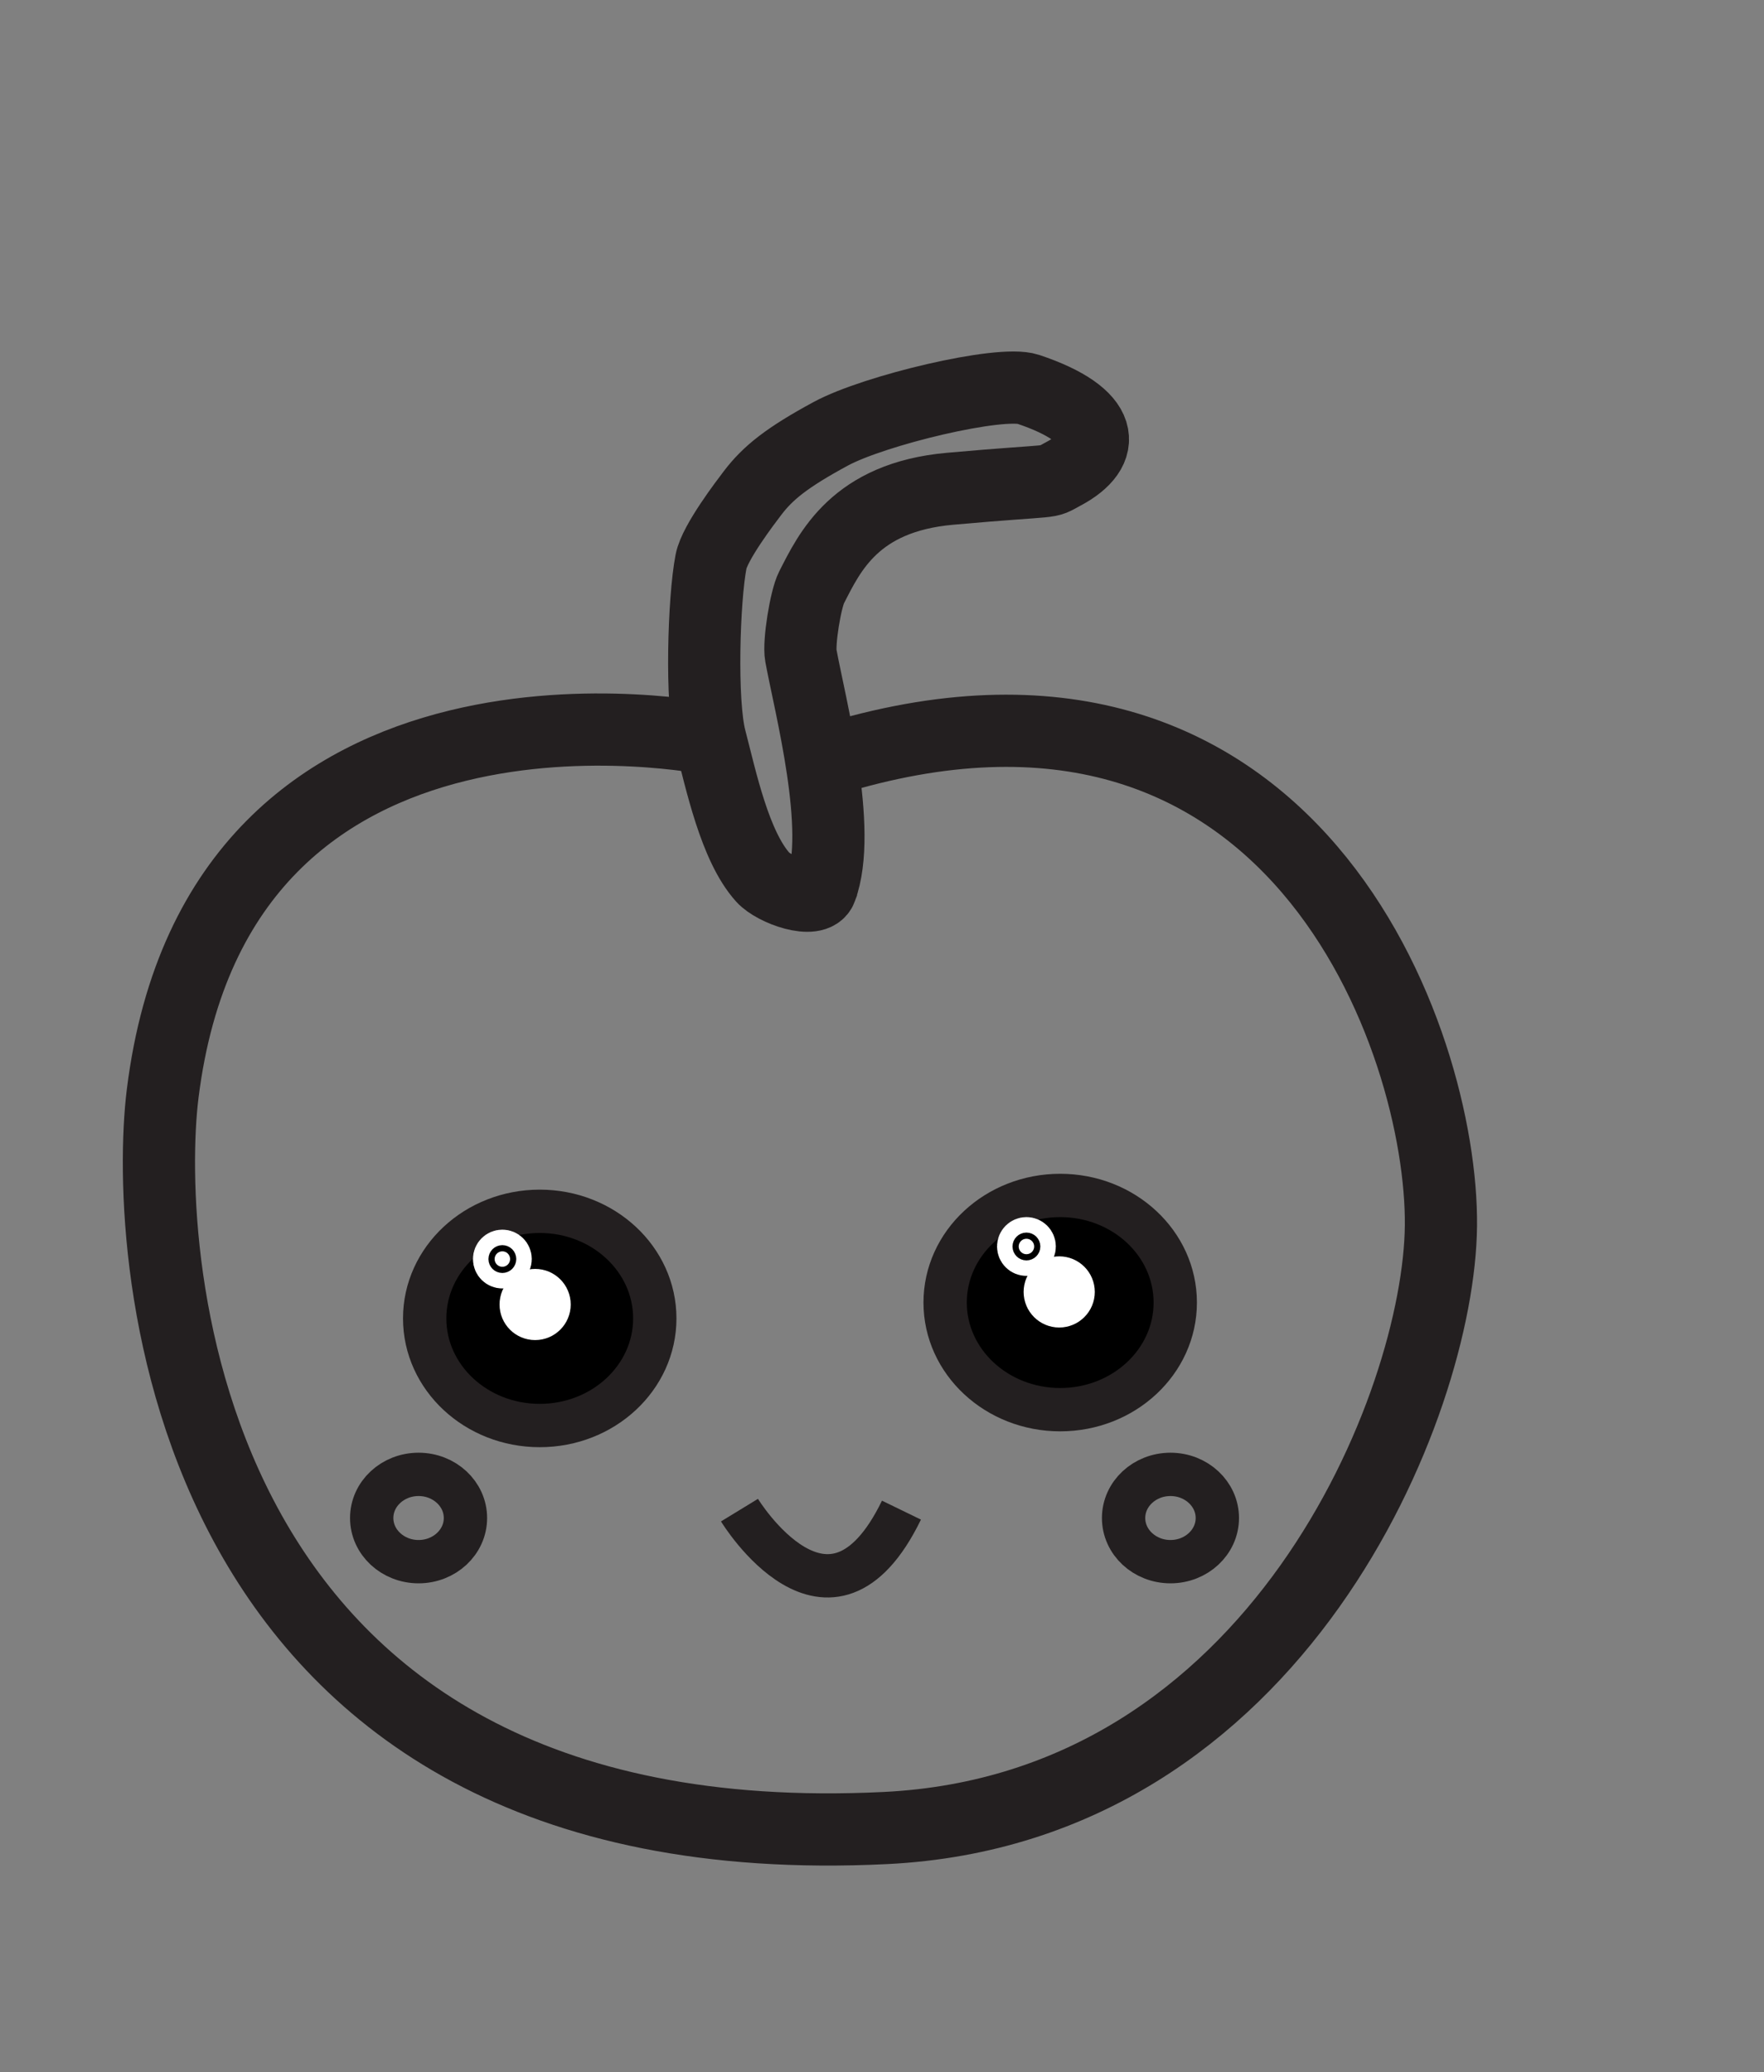 <?xml version="1.0" encoding="UTF-8"?>
<svg id="cherry_icon" data-name="Layer 8" xmlns="http://www.w3.org/2000/svg" viewBox="0 0 610.78 717.39">
  <rect x="0" y="0" width="610.78" height="717.39" fill="#808080" stroke="none"/>
  <defs>
    <style>
      .cls-1, .cls-2, .cls-3 {
        stroke-width: 15px;
      }

      .cls-1, .cls-2, .cls-3, .cls-4 {
        stroke-miterlimit: 10;
      }

      .cls-1, .cls-3, .cls-4 {
        stroke: #231f20;
      }

      .cls-1, .cls-4 {
        fill: none;
      }

      .cls-2 {
        fill: #fff;
        stroke: #fff;
      }

      .cls-4 {
        stroke-width: 25px;
      }
    </style>
  </defs>
  <path class="cls-4" d="m284.26,307.7c7.61-20.32-3.73-63.26-6.96-80.75-.82-4.42,1.64-19.57,3.69-23.57,6.25-12.21,15.05-31.24,47.94-34.17,39.03-3.48,32.52-1.6,39.18-5.12,15.72-8.31,14.82-20.32-12.12-29.32-9.54-3.19-53.23,7.22-68.34,15.4s-21.75,13.48-27.11,20.55c-2.17,2.87-13.07,17.04-14.35,23.69-2.53,13.1-3.59,48.63-.26,61.42,3.71,14.23,8.49,37.09,18.2,47.88,3.98,4.42,18.09,9.44,20.13,4Z"/>
  <path class="cls-4" d="m245.93,255.82s-170.05-34.75-189.61,122.81c-6.7,53.96,3.91,266.33,250.27,254.21,135.97-6.69,191.73-146.98,192.33-208.5.62-63.76-50.94-211.31-212.43-161.13"/>
  <ellipse class="cls-3" cx="186.88" cy="456.42" rx="39.84" ry="37.08"/>
  <ellipse class="cls-3" cx="367.09" cy="450.93" rx="39.84" ry="37.08"/>
  <ellipse class="cls-1" cx="144.93" cy="525.52" rx="16.23" ry="15.11"/>
  <ellipse class="cls-1" cx="405.27" cy="525.52" rx="16.23" ry="15.11"/>
  <path class="cls-1" d="m256.04,522.79s31.22,51.16,56.09,0"/>
  <circle class="cls-2" cx="173.94" cy="435.87" r="2.68"/>
  <circle class="cls-2" cx="185.29" cy="451.6" r="4.82"/>
  <circle class="cls-2" cx="355.4" cy="431.52" r="2.68"/>
  <circle class="cls-2" cx="366.75" cy="447.25" r="4.82"/>
</svg>